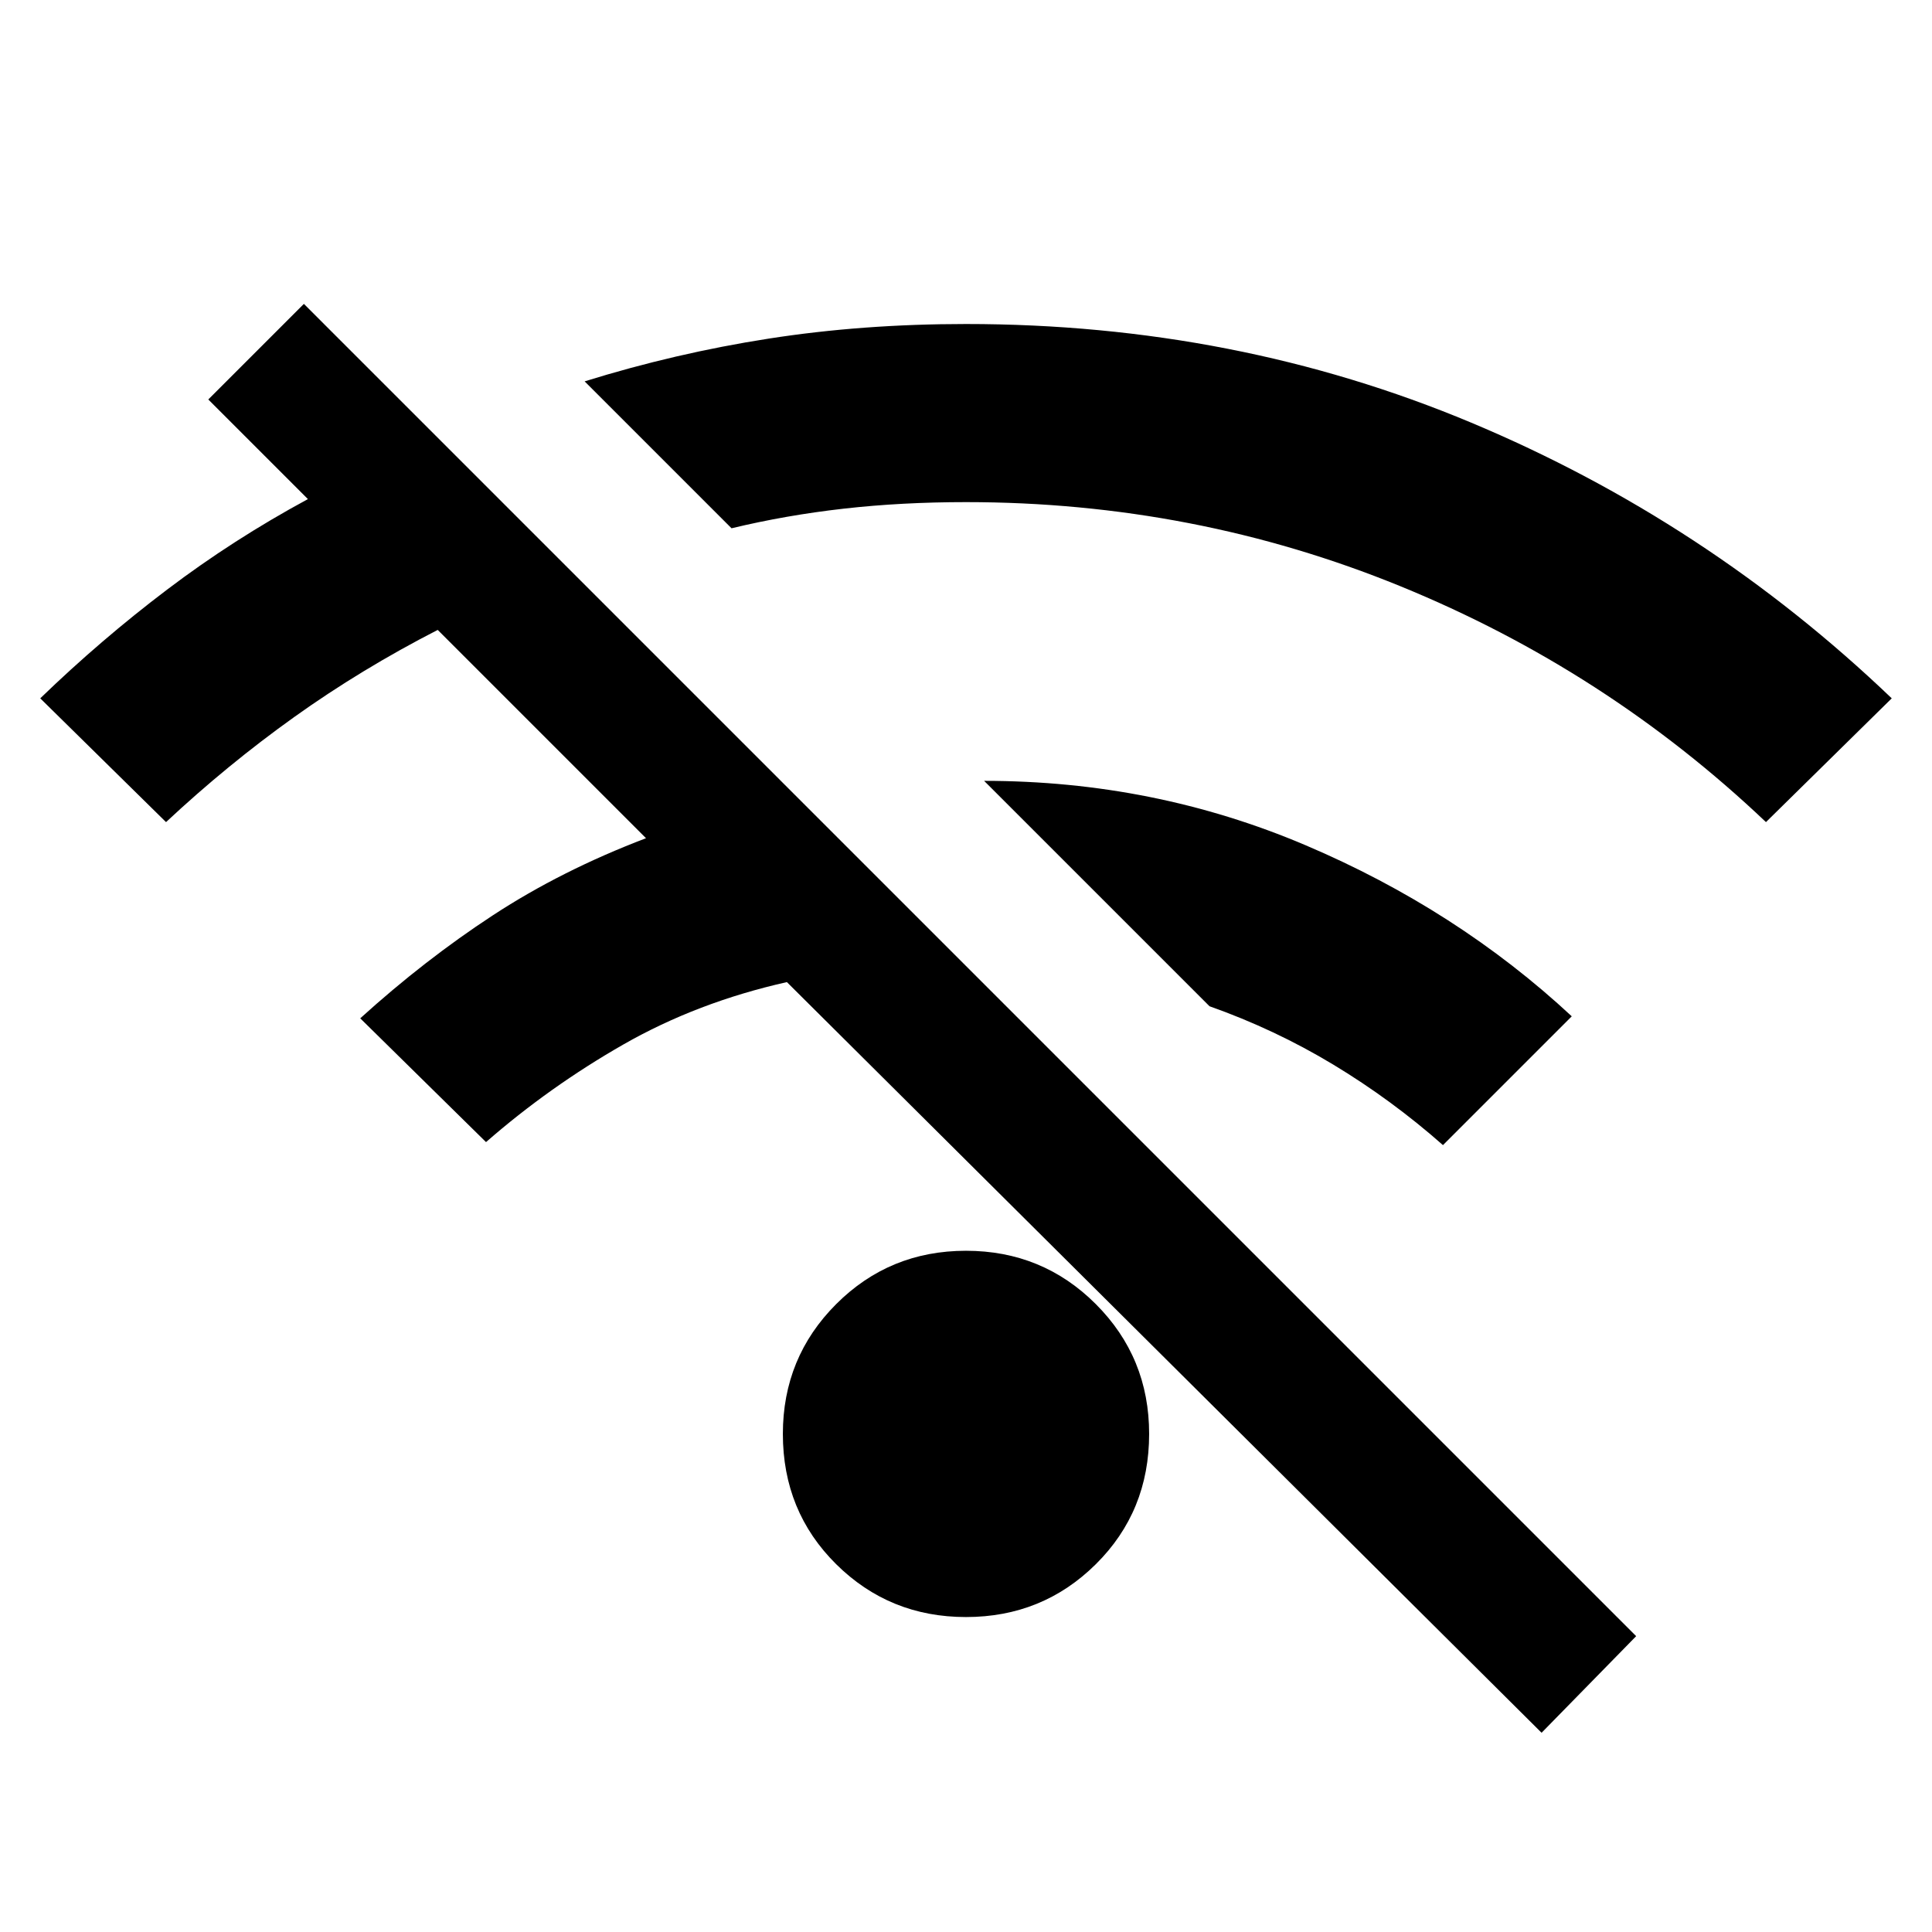 <svg xmlns="http://www.w3.org/2000/svg" height="20" viewBox="0 -960 960 960" width="20"><path d="M766-99 391-472q-44.5 10-81.25 31t-68.25 48.5L179-454q32-29 66-51.25t76-38.25L217.5-647q-38 19.5-71.25 43.25T82.5-551.5L20-613q30-29 63-54t70-45l-49.5-49.5L151-809l662 662-47 48Zm-286-57.5q-38 0-64.5-26.25T389-247.5q0-38 26.5-64.5t64.5-26.5q38 0 64.5 26.5t26.5 64.5q0 38.5-26.5 64.75T480-156.5ZM717-391q-25.5-22.5-54.5-40T601-460L489-572q84.5 0 159.75 32T781-455l-64 64Zm160.5-160.5Q798-627 695.75-668.75T480-710.5q-32 0-60.75 3.25t-55.75 9.75l-73-73q45-14 91.5-21.25t98-7.25q134 0 251 49t209 137l-62.5 61.5Z"/></svg>